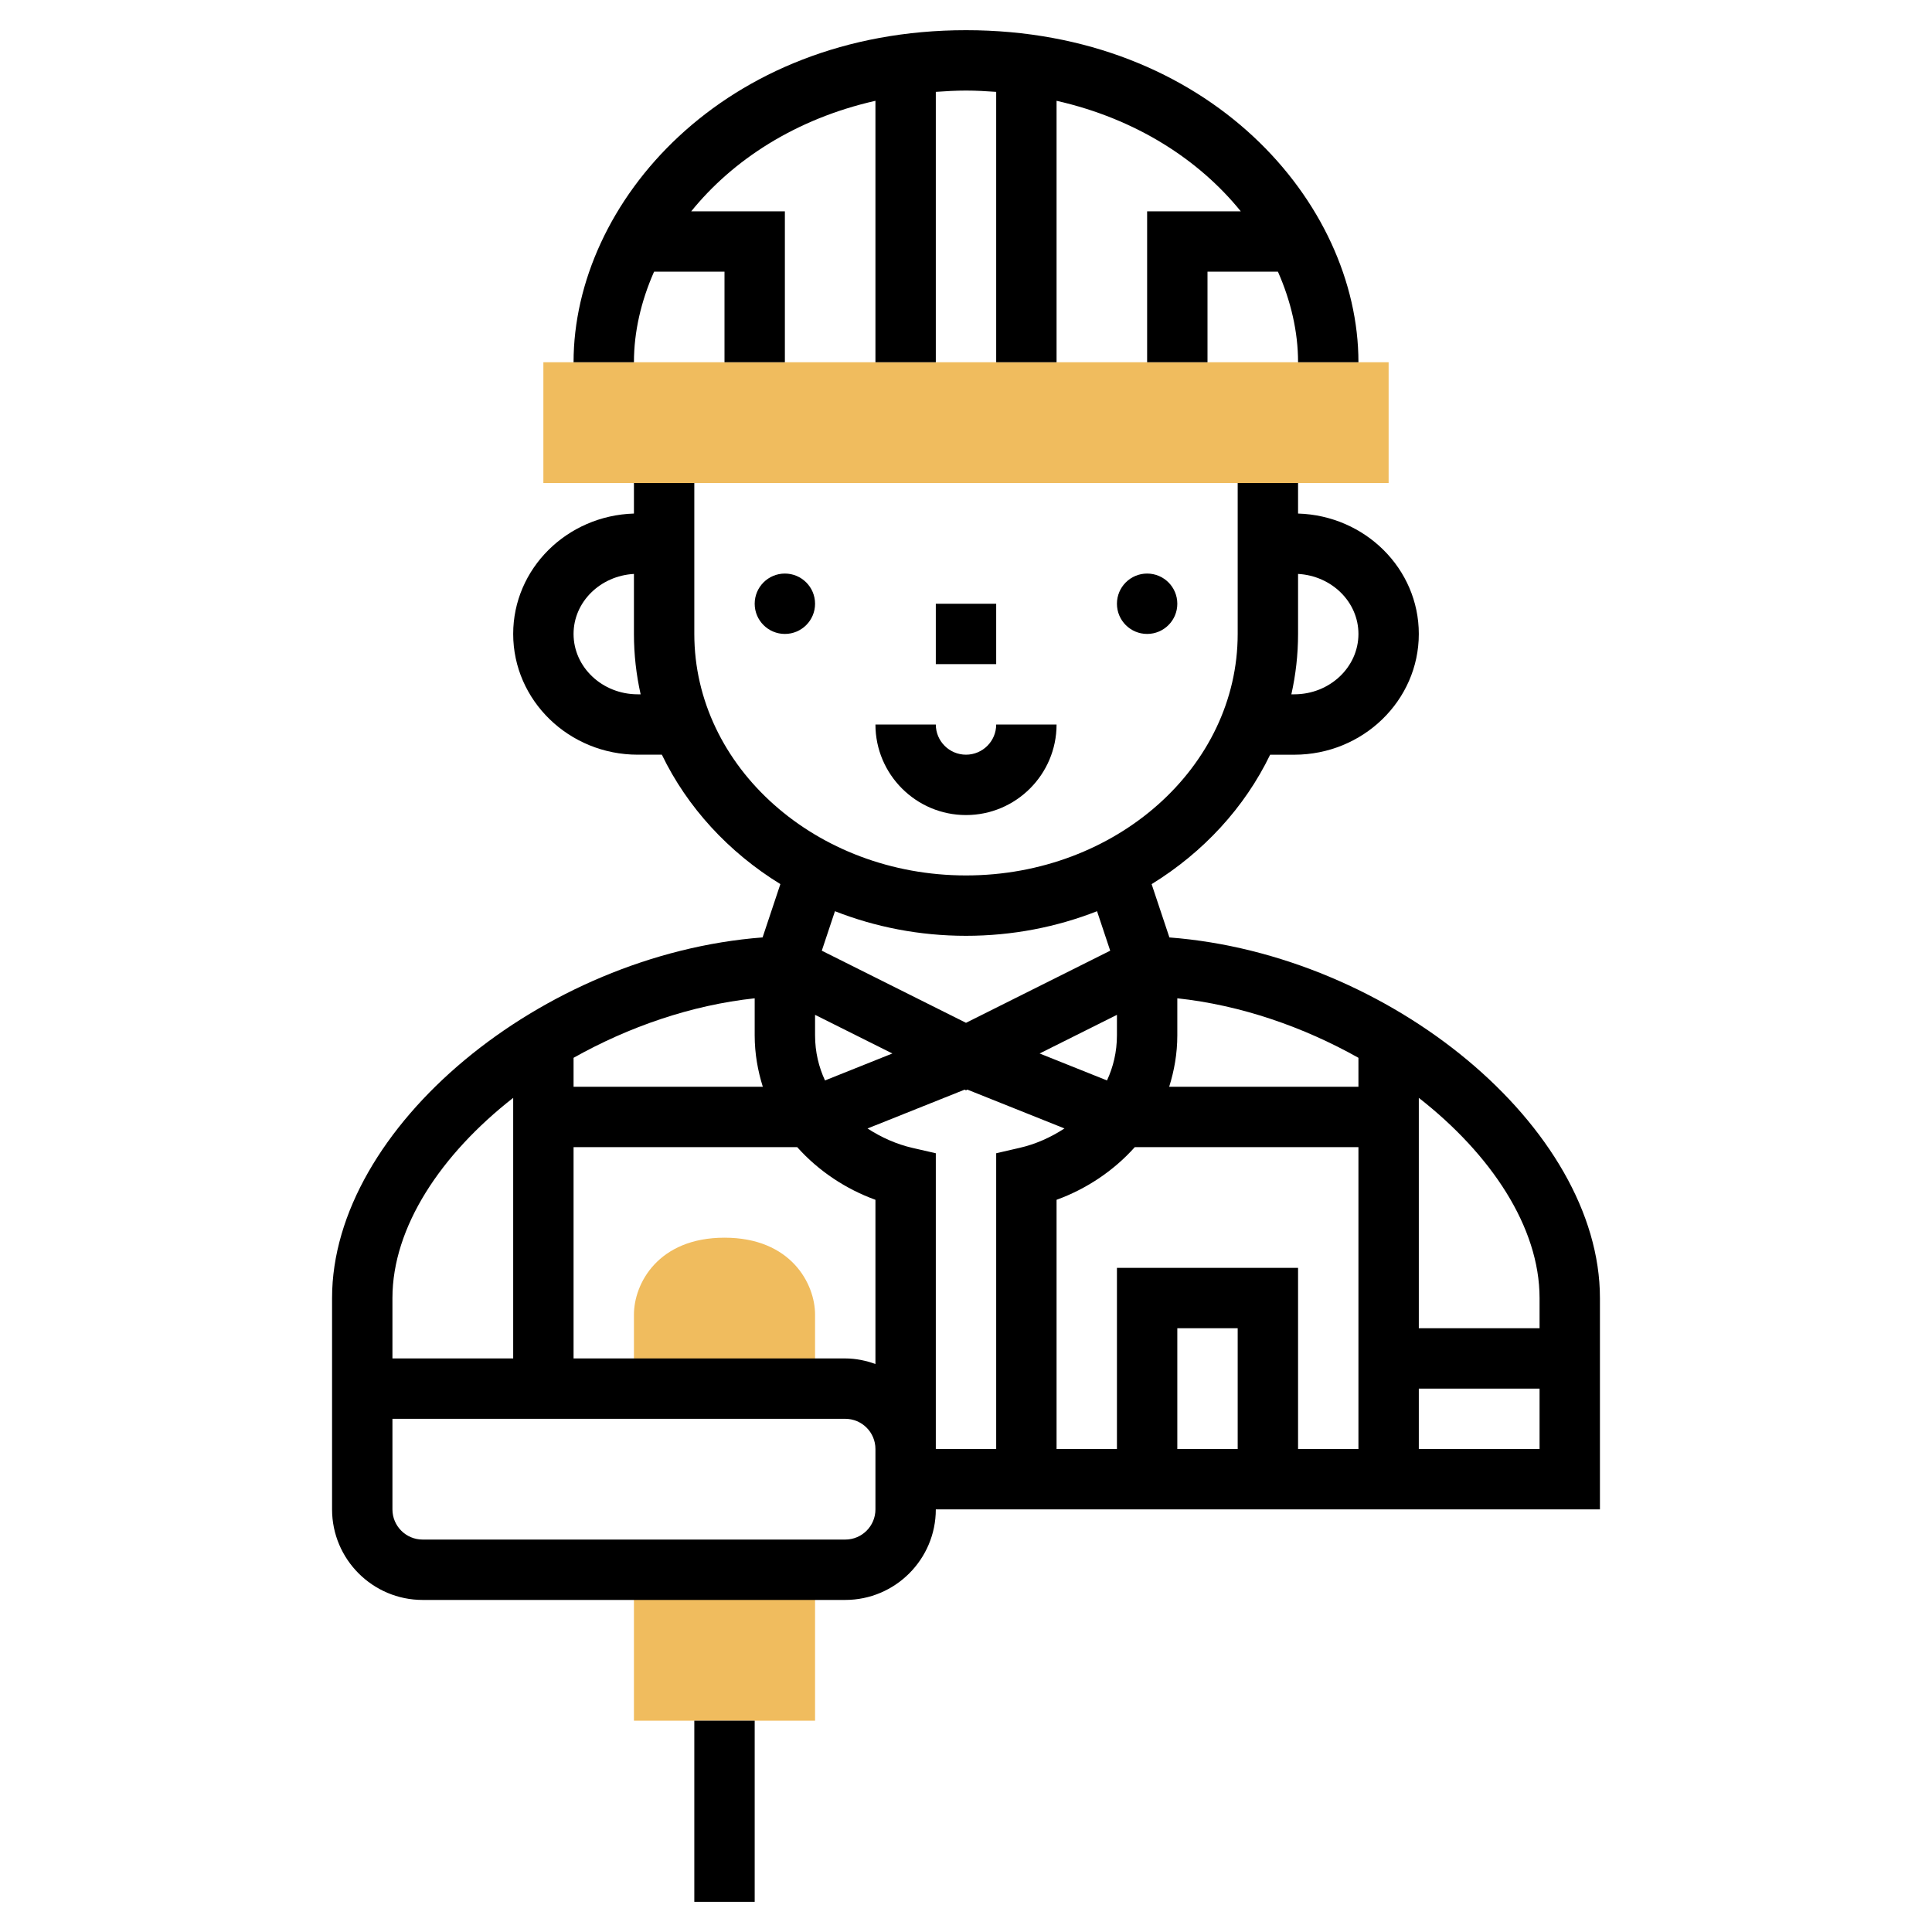 <svg id="Layer_6" enable-background="new 0 0 64 64" height="512" viewBox="0 0 64 64" width="512" xmlns="http://www.w3.org/2000/svg"><g fill="#f0bc5e"><path d="m21 52h6v5h-6z"/><path d="m27 46v-2.45c0-1.025-.799-2.55-3-2.55s-3 1.524-3 2.55v2.45z"/><path d="m18 12h28v4h-28z"/></g><path d="m23 57h2v6h-2z"/><path d="m38.738 31.054-.589-1.766c1.717-1.056 3.085-2.544 3.926-4.287h.8c2.274-.001 4.125-1.795 4.125-4.001 0-2.165-1.784-3.922-4-3.988v-1.012h-2v5c0 4.411-4.037 8-9 8s-9-3.589-9-8v-5h-2v1.012c-2.216.066-4 1.823-4 3.988 0 2.206 1.851 4 4.125 4h.8c.841 1.743 2.209 3.231 3.926 4.287l-.589 1.766c-7.304.557-14.262 6.295-14.262 11.947v2 1 4c0 1.654 1.346 3 3 3h14c1.654 0 3-1.346 3-3h22v-7c0-5.652-6.958-11.39-14.262-11.946zm6.262-10.054c0 1.103-.953 2-2.125 2h-.097c.145-.646.222-1.315.222-2v-1.988c1.113.062 2 .926 2 1.988zm-23.875 2c-1.172 0-2.125-.897-2.125-2 0-1.062.887-1.926 2-1.988v1.988c0 .685.077 1.354.222 2zm29.875 20v1h-4v-7.632c2.394 1.871 4 4.283 4 6.632zm-12-9.93c2.105.226 4.178.947 6 1.971v.959h-6.269c.164-.525.269-1.088.269-1.706zm-10 12.114c-.314-.112-.648-.184-1-.184h-9v-7h7.408c.716.802 1.628 1.396 2.592 1.745zm-1.671-9.393c-.204-.442-.329-.939-.329-1.497v-.676l2.561 1.28zm9.342 0-2.232-.893 2.561-1.28v.676c0 .558-.125 1.055-.329 1.497zm-4.671-4.791c1.541 0 3.008-.292 4.341-.815l.436 1.308-4.777 2.389-4.777-2.389.436-1.308c1.333.523 2.8.815 4.341.815zm-6.731 5h-6.269v-.959c1.822-1.024 3.895-1.745 6-1.971v1.224c0 .618.105 1.181.269 1.706zm-12.269 7c0-2.349 1.606-4.761 4-6.632v8.632h-4zm16 7c0 .552-.448 1-1 1h-14c-.552 0-1-.448-1-1v-3h15c.552 0 1 .448 1 1zm4-11.797v9.797h-2v-9.797l-.776-.178c-.513-.118-1.023-.341-1.486-.643l3.216-1.286.046.022.046-.023 3.216 1.286c-.463.303-.972.526-1.486.643zm2 1.542c.963-.349 1.876-.943 2.592-1.745h7.408v10h-2v-6h-6v6h-2zm6 8.255h-2v-4h2zm6 0v-2h4v2z"/><path d="m31 20h2v2h-2z"/><path d="m29 24c0 1.654 1.346 3 3 3s3-1.346 3-3h-2c0 .552-.448 1-1 1s-1-.448-1-1z"/><circle cx="38" cy="20" r="1"/><circle cx="26" cy="20" r="1"/><path d="m21.667 9h2.333v3h2v-5h-3.102c1.374-1.698 3.455-3.062 6.102-3.661v8.661h2v-8.957c.328-.023.658-.043 1-.043s.672.02 1 .043v8.957h2v-8.661c2.647.6 4.728 1.964 6.102 3.661h-3.102v5h2v-3h2.333c.432.977.667 1.997.667 3h2c0-5.29-4.971-11-13-11s-13 5.71-13 11h2c0-1.003.235-2.023.667-3z"/></svg>